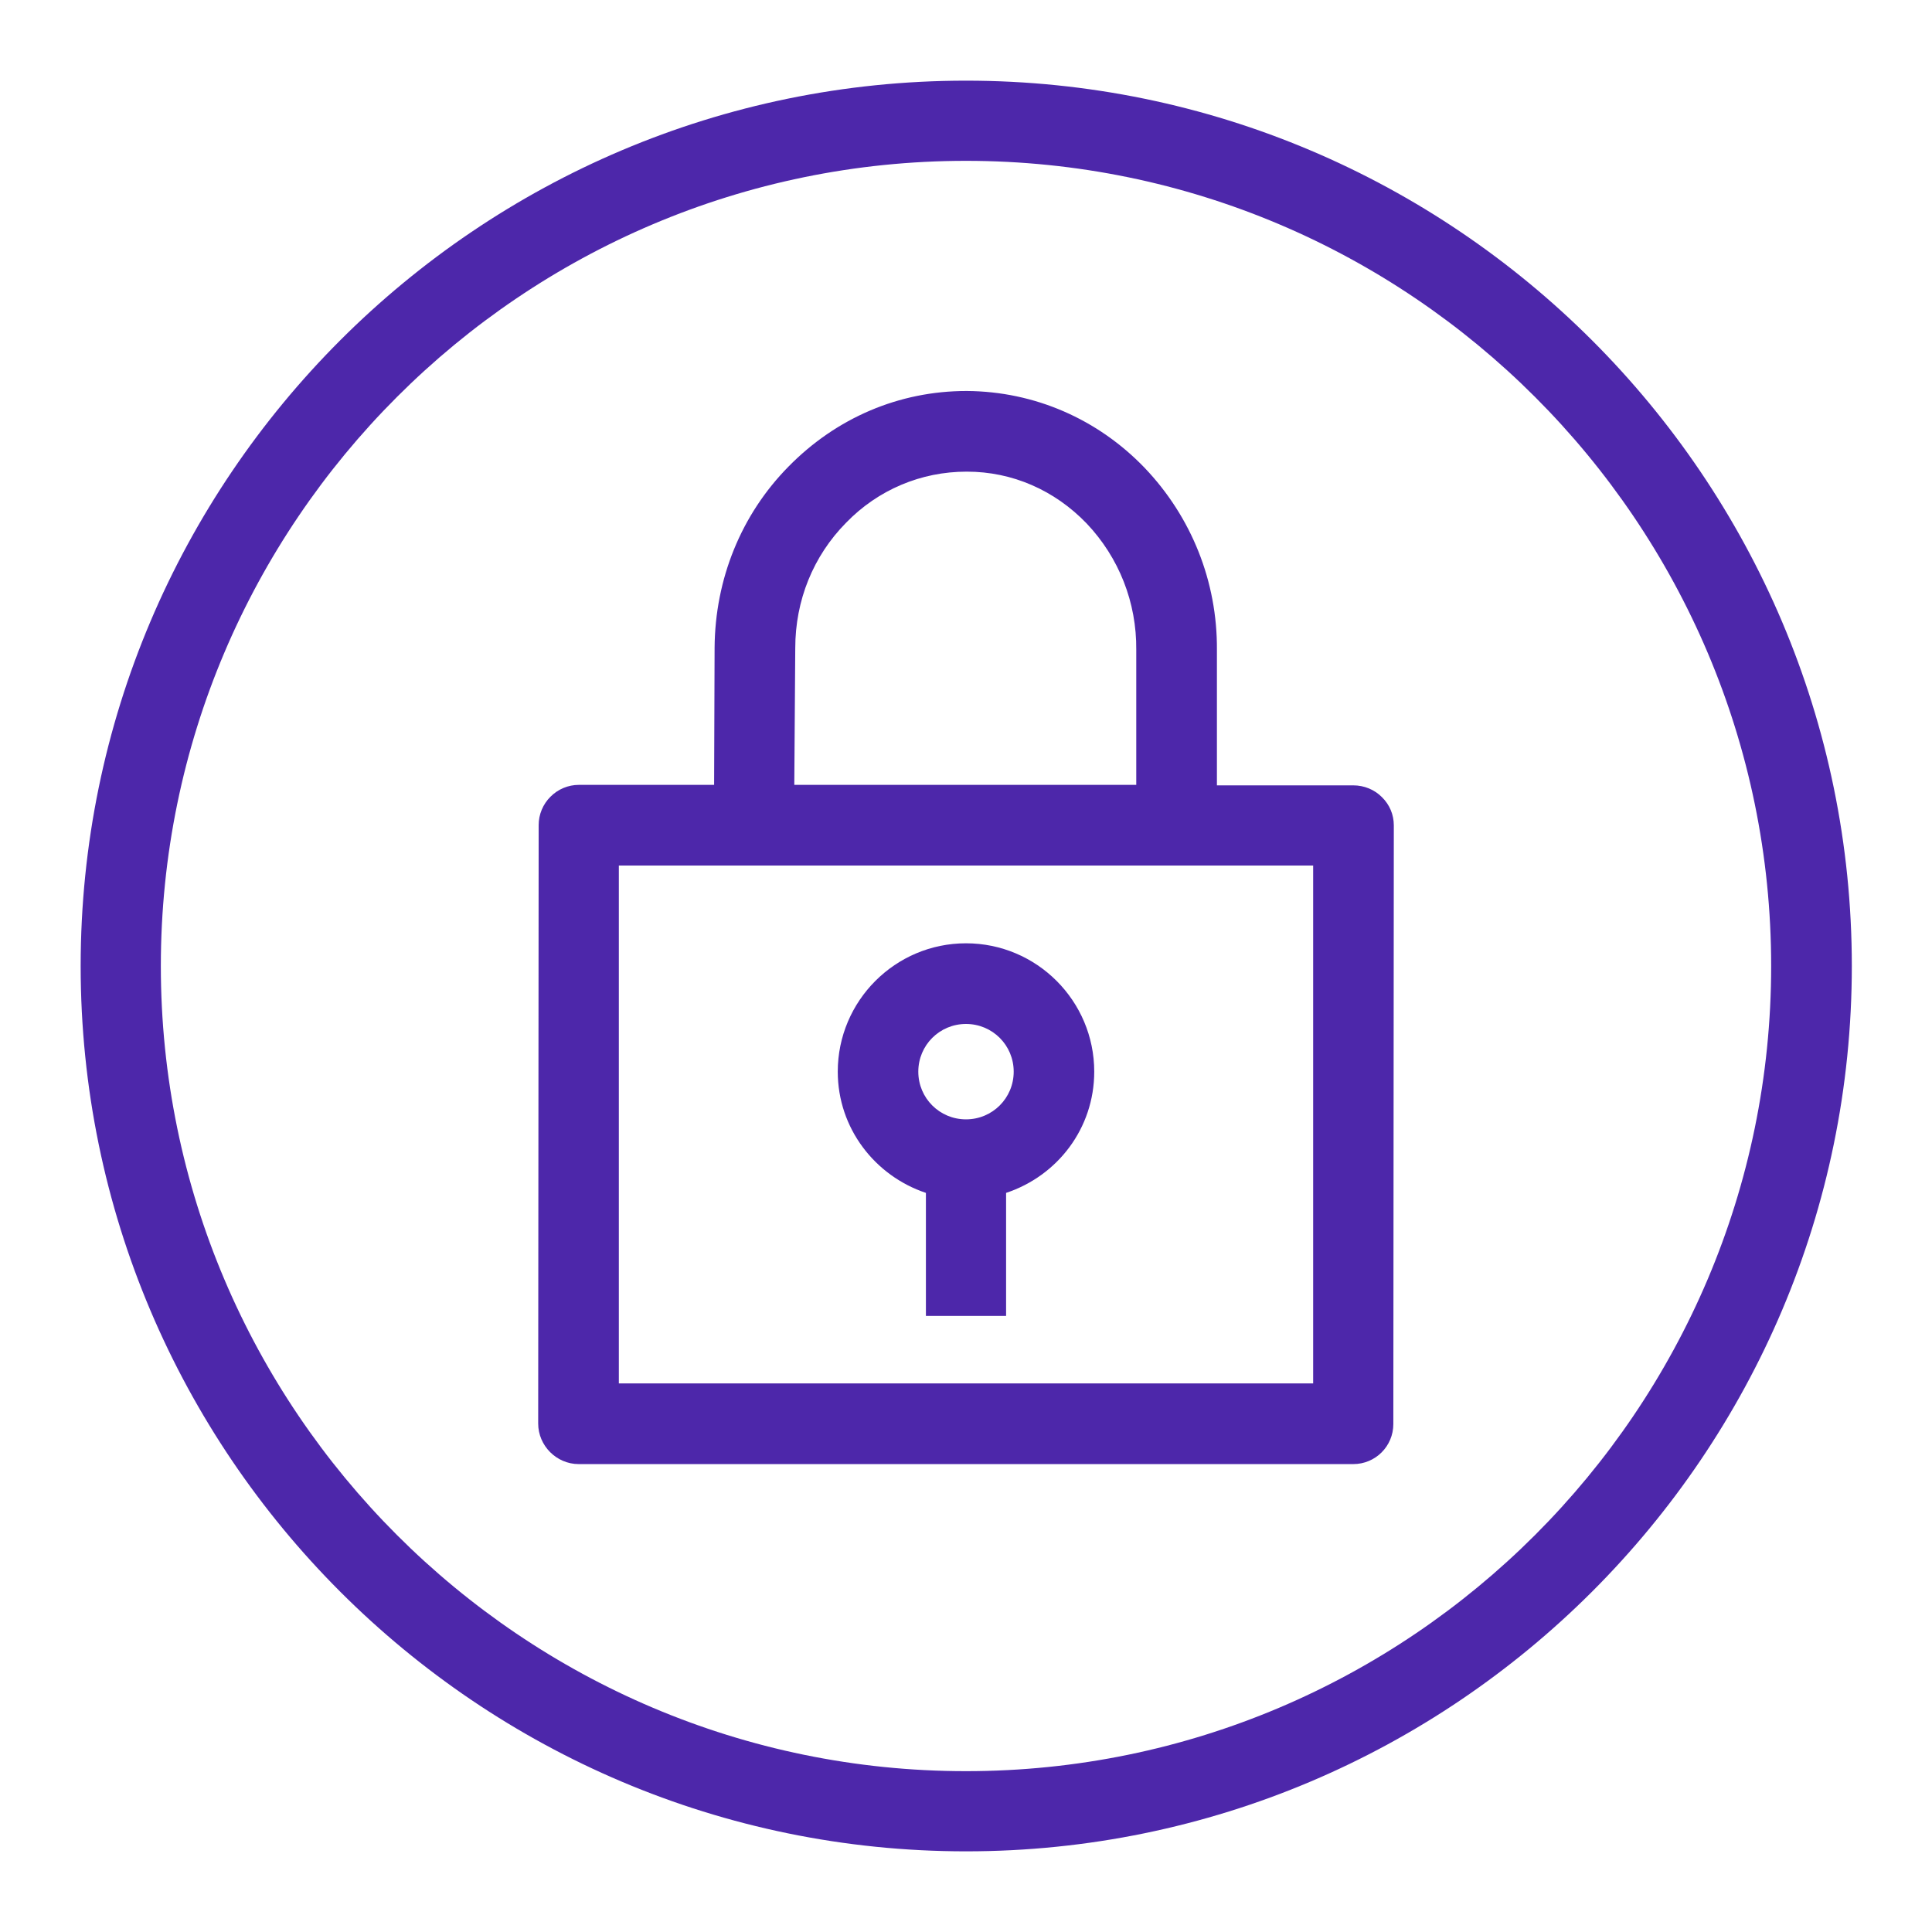 <?xml version="1.0" encoding="UTF-8"?>
<svg xmlns="http://www.w3.org/2000/svg" xmlns:xlink="http://www.w3.org/1999/xlink" width="16px" height="16px" viewBox="0 0 16 16" version="1.1">
<g id="surface1">
<path style=" stroke:none;fill-rule:evenodd;fill:rgb(30.196%,15.294%,66.667%);fill-opacity:1;" d="M 8 8.48 C 8.219 8.48 8.395 8.656 8.395 8.875 C 8.395 9.094 8.219 9.27 8 9.27 C 7.781 9.27 7.605 9.094 7.605 8.875 C 7.605 8.656 7.781 8.48 8 8.48 Z M 7.668 9.879 L 7.668 10.898 L 8.332 10.898 L 8.332 9.879 C 8.758 9.738 9.062 9.344 9.062 8.875 C 9.062 8.289 8.586 7.812 8 7.812 C 7.414 7.812 6.938 8.289 6.938 8.875 C 6.938 9.344 7.246 9.738 7.668 9.879 Z M 8 14.668 C 4.324 14.668 1.332 11.676 1.332 8 C 1.332 4.324 4.324 1.332 8 1.332 C 11.676 1.332 14.668 4.324 14.668 8 C 14.668 11.676 11.676 14.668 8 14.668 Z M 8 0.668 C 3.957 0.668 0.668 3.957 0.668 8 C 0.668 12.043 3.957 15.332 8 15.332 C 12.043 15.332 15.336 12.043 15.336 8 C 15.336 3.957 12.043 0.668 8 0.668 Z M 10.875 11.457 L 5.125 11.457 L 5.125 7.168 L 10.875 7.168 Z M 6.586 5.367 C 6.586 4.973 6.734 4.605 7.008 4.328 C 7.273 4.055 7.629 3.906 8.004 3.906 L 8.008 3.906 C 8.383 3.906 8.734 4.059 9 4.336 C 9.266 4.617 9.414 4.988 9.41 5.383 L 9.41 6.5 L 6.578 6.5 Z M 11.207 6.504 L 10.078 6.504 L 10.078 5.383 C 10.082 4.816 9.867 4.281 9.48 3.875 C 9.09 3.469 8.566 3.242 8.008 3.238 L 8.004 3.238 C 7.445 3.238 6.926 3.461 6.531 3.863 C 6.137 4.262 5.922 4.797 5.918 5.363 L 5.914 6.5 L 4.793 6.5 C 4.707 6.5 4.621 6.535 4.559 6.598 C 4.496 6.66 4.461 6.746 4.461 6.832 L 4.457 11.789 C 4.457 11.973 4.609 12.125 4.793 12.125 L 11.207 12.125 C 11.391 12.125 11.539 11.977 11.539 11.793 L 11.543 6.836 C 11.543 6.746 11.508 6.664 11.445 6.602 C 11.383 6.539 11.297 6.504 11.207 6.504 Z M 11.207 6.504 "/>
</g>
</svg>
